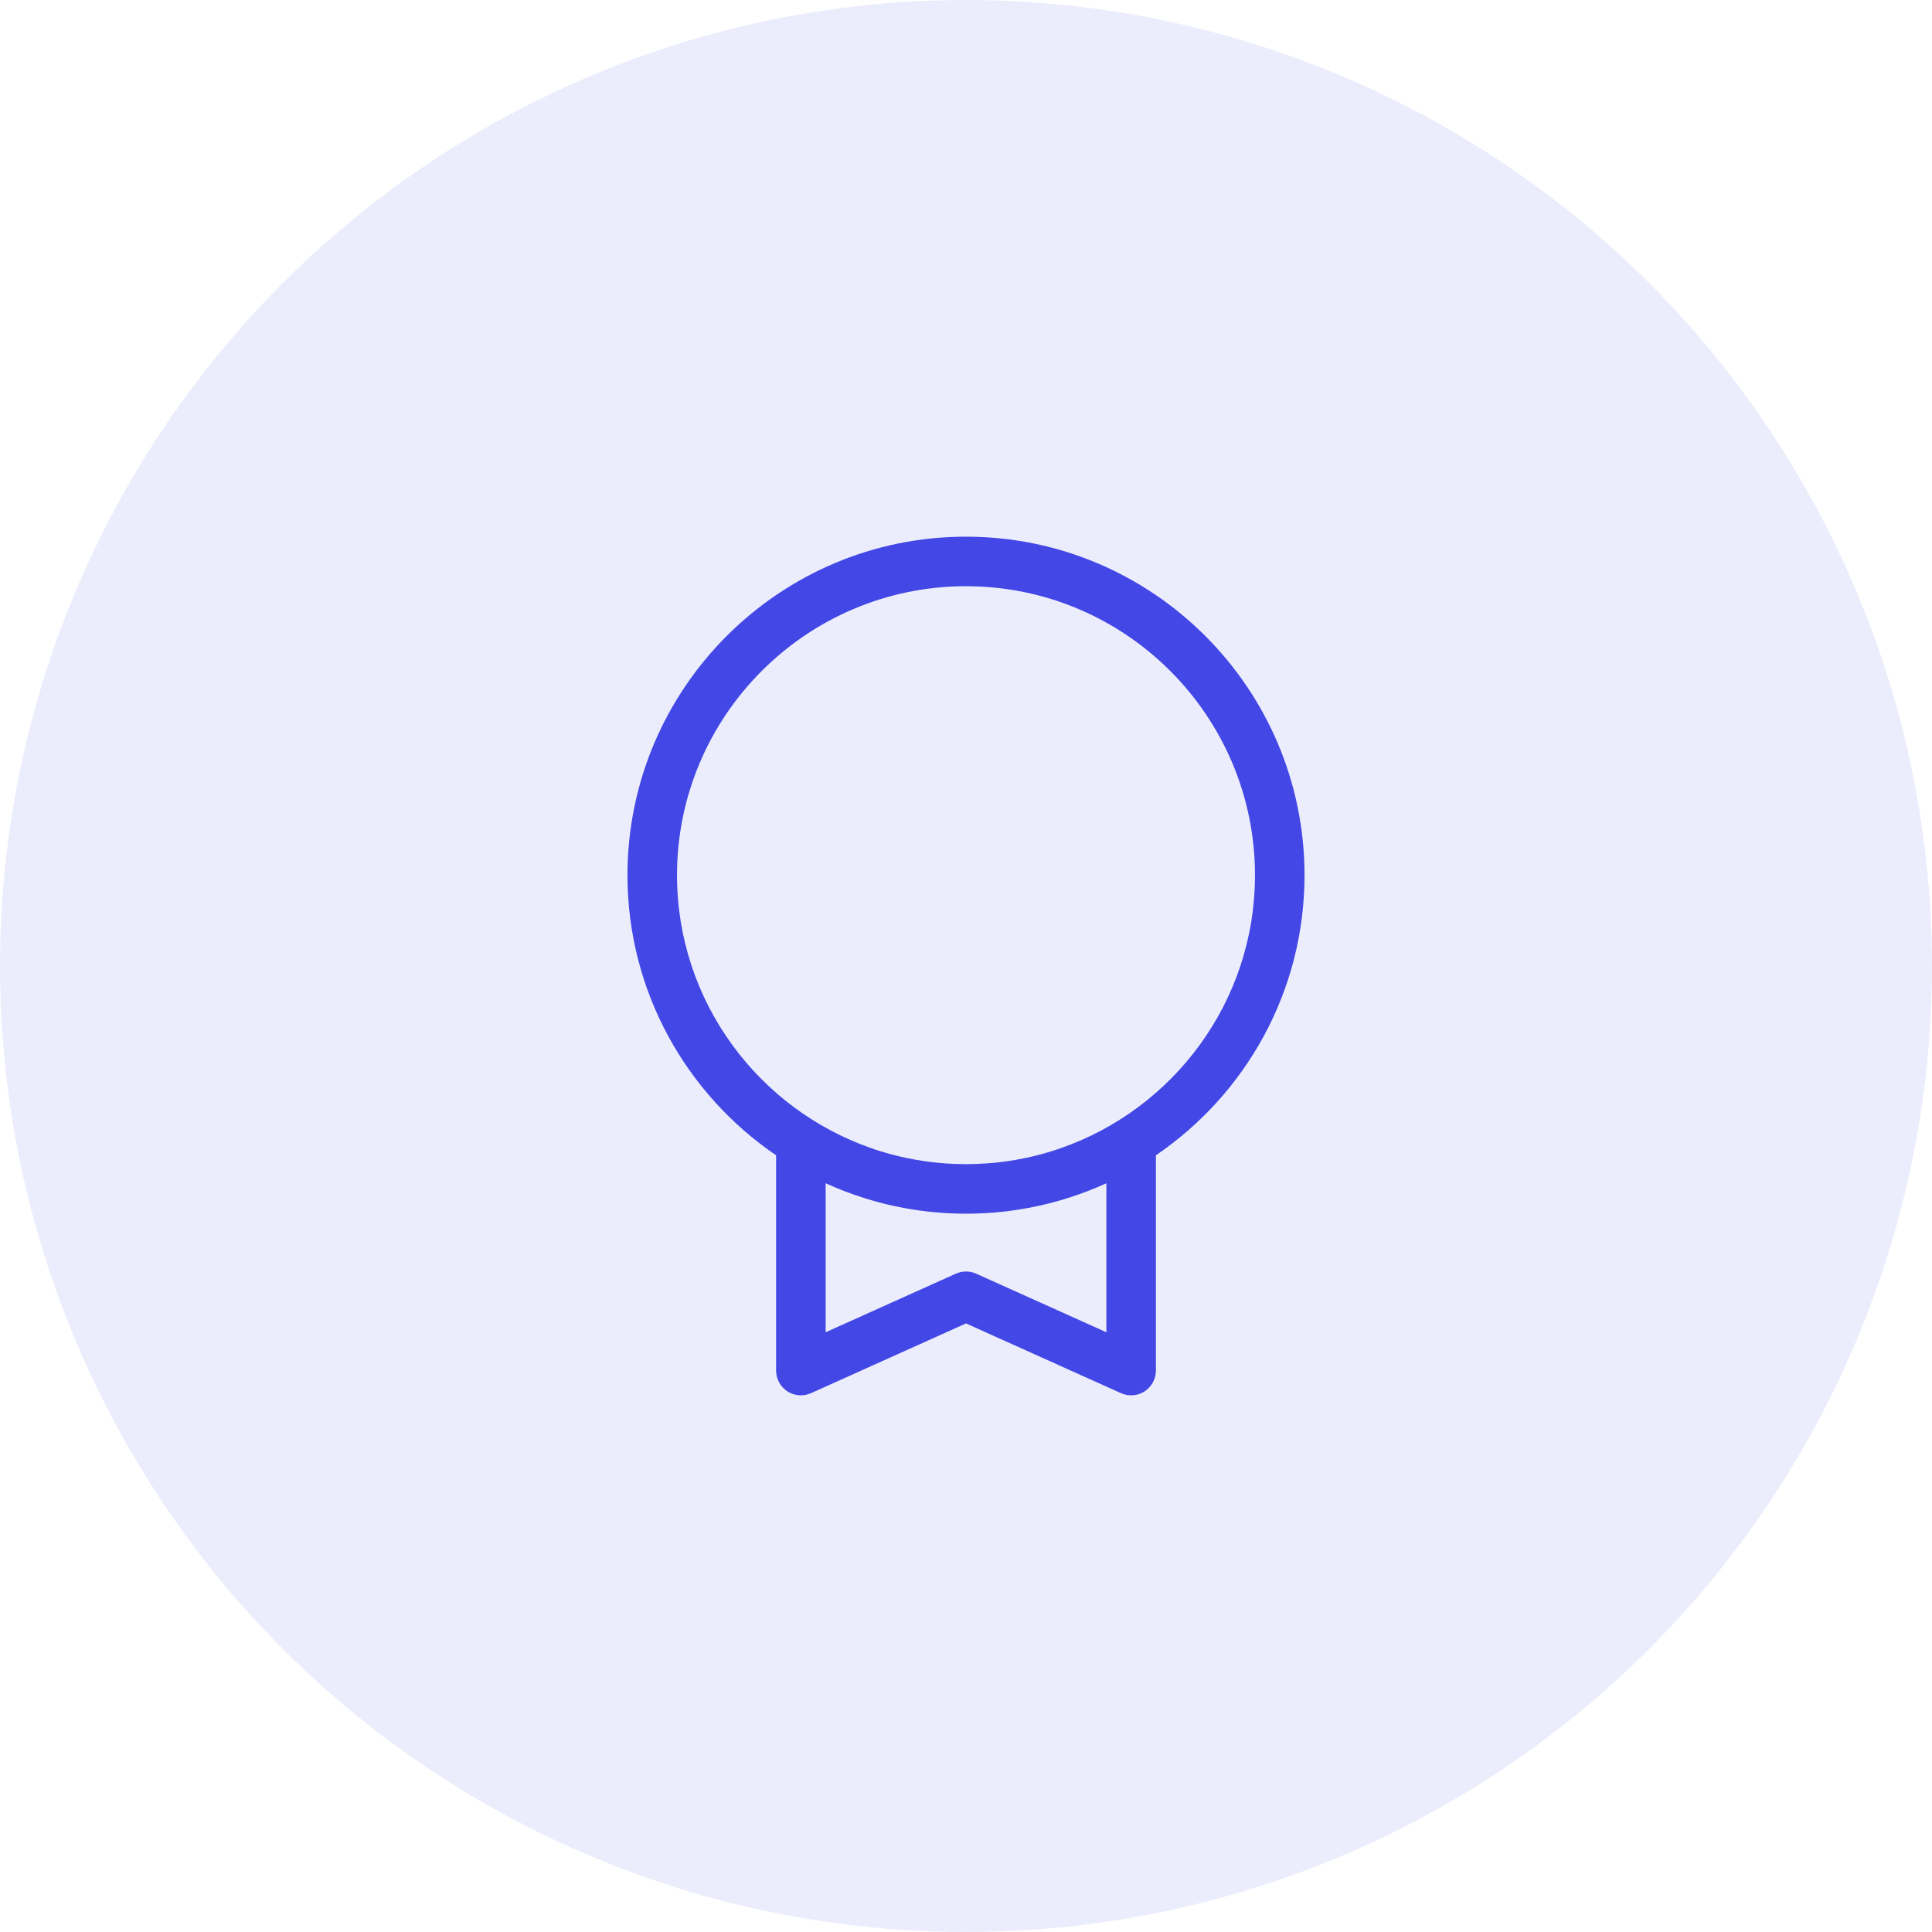 <svg width="64" height="64" viewBox="0 0 64 64" fill="none" xmlns="http://www.w3.org/2000/svg">
<circle cx="32" cy="32" r="32" fill="#4247E5" fill-opacity="0.1"/>
<g clip-path="url(#clip0_415_13326)">
<path d="M32 17.778C25.817 17.778 20.786 22.808 20.786 28.991C20.786 32.845 22.74 36.251 25.709 38.27V45.402C25.709 45.68 25.851 45.94 26.084 46.091C26.318 46.242 26.613 46.264 26.867 46.15L32 43.84L37.133 46.15C37.241 46.198 37.356 46.222 37.47 46.222C37.626 46.222 37.781 46.178 37.916 46.091C38.149 45.94 38.291 45.68 38.291 45.402V38.27C41.26 36.251 43.214 32.845 43.214 28.992C43.214 22.808 38.183 17.778 32 17.778ZM36.65 44.133L32.337 42.192C32.23 42.144 32.115 42.12 32 42.12C31.885 42.12 31.77 42.144 31.663 42.192L27.351 44.133V39.197C27.763 39.386 28.186 39.547 28.617 39.683C28.642 39.691 28.666 39.699 28.691 39.707C28.746 39.724 28.801 39.74 28.856 39.756C28.897 39.768 28.938 39.78 28.979 39.791C29.024 39.804 29.069 39.816 29.113 39.828C29.166 39.842 29.218 39.855 29.27 39.869C29.308 39.878 29.345 39.887 29.382 39.896C29.442 39.91 29.503 39.924 29.564 39.938C29.595 39.945 29.627 39.952 29.658 39.958C29.725 39.973 29.792 39.986 29.859 39.999C29.886 40.004 29.913 40.01 29.941 40.015C30.012 40.028 30.083 40.041 30.154 40.052C30.179 40.057 30.203 40.061 30.228 40.065C30.302 40.076 30.376 40.087 30.45 40.098C30.473 40.101 30.496 40.104 30.519 40.107C30.594 40.117 30.67 40.126 30.745 40.135C30.768 40.137 30.79 40.14 30.813 40.142C30.888 40.15 30.964 40.157 31.04 40.164C31.063 40.166 31.085 40.168 31.108 40.17C31.183 40.176 31.258 40.18 31.334 40.185C31.358 40.186 31.382 40.188 31.406 40.189C31.482 40.193 31.558 40.196 31.634 40.199C31.657 40.199 31.68 40.201 31.703 40.201C31.802 40.204 31.901 40.205 32 40.205C32.099 40.205 32.198 40.204 32.297 40.201C32.32 40.201 32.343 40.199 32.366 40.199C32.442 40.196 32.519 40.193 32.594 40.189C32.618 40.188 32.643 40.186 32.667 40.185C32.742 40.18 32.817 40.176 32.892 40.17C32.915 40.168 32.938 40.166 32.961 40.164C33.036 40.157 33.112 40.15 33.188 40.142C33.21 40.14 33.233 40.137 33.255 40.135C33.331 40.126 33.406 40.117 33.481 40.107C33.504 40.104 33.527 40.101 33.55 40.098C33.624 40.087 33.699 40.076 33.772 40.065C33.797 40.061 33.821 40.056 33.846 40.052C33.917 40.041 33.989 40.028 34.06 40.015C34.087 40.01 34.114 40.005 34.142 39.999C34.209 39.986 34.275 39.973 34.342 39.958C34.373 39.952 34.405 39.945 34.437 39.938C34.497 39.924 34.558 39.91 34.618 39.896C34.655 39.887 34.693 39.878 34.73 39.869C34.782 39.855 34.834 39.842 34.887 39.828C34.931 39.816 34.976 39.804 35.021 39.791C35.062 39.78 35.103 39.768 35.144 39.756C35.199 39.74 35.254 39.724 35.309 39.707C35.334 39.699 35.358 39.691 35.383 39.683C35.814 39.547 36.237 39.386 36.65 39.198V44.133H36.65ZM35.124 38.04C35.091 38.052 35.058 38.063 35.026 38.074C34.976 38.09 34.926 38.107 34.875 38.123C34.817 38.141 34.758 38.159 34.699 38.176C34.658 38.188 34.616 38.2 34.575 38.212C34.497 38.234 34.419 38.255 34.34 38.274C34.311 38.282 34.282 38.289 34.252 38.296C34.176 38.314 34.099 38.332 34.021 38.349C34.002 38.353 33.983 38.357 33.963 38.361C33.864 38.382 33.764 38.402 33.663 38.419C33.653 38.421 33.643 38.423 33.632 38.424C33.542 38.44 33.451 38.454 33.36 38.467C33.34 38.47 33.319 38.473 33.299 38.476C33.202 38.489 33.105 38.501 33.007 38.511C33.004 38.512 33 38.512 32.996 38.513C32.894 38.523 32.792 38.532 32.689 38.539C32.667 38.541 32.645 38.542 32.623 38.543C32.543 38.549 32.463 38.553 32.383 38.556C32.356 38.557 32.329 38.558 32.302 38.559C32.201 38.562 32.101 38.564 32 38.564C31.899 38.564 31.799 38.562 31.698 38.559C31.671 38.558 31.644 38.557 31.617 38.556C31.537 38.553 31.457 38.548 31.378 38.543C31.355 38.542 31.333 38.541 31.311 38.539C31.208 38.532 31.106 38.523 31.004 38.512C31 38.512 30.997 38.512 30.993 38.511C30.895 38.501 30.798 38.489 30.701 38.476C30.681 38.473 30.66 38.47 30.64 38.467C30.549 38.454 30.458 38.44 30.368 38.424C30.358 38.423 30.347 38.421 30.337 38.419C30.236 38.401 30.137 38.382 30.037 38.361C30.017 38.357 29.998 38.353 29.979 38.349C29.901 38.332 29.824 38.314 29.748 38.296C29.718 38.289 29.689 38.282 29.66 38.274C29.581 38.255 29.503 38.234 29.425 38.212C29.384 38.2 29.342 38.188 29.301 38.176C29.242 38.159 29.183 38.141 29.125 38.123C29.074 38.107 29.024 38.09 28.974 38.074C28.942 38.063 28.909 38.051 28.876 38.04C25.127 36.742 22.427 33.176 22.427 28.991C22.427 23.713 26.722 19.419 32 19.419C37.278 19.419 41.573 23.713 41.573 28.991C41.573 33.176 38.873 36.742 35.124 38.04Z" fill="#4247E5"/>
</g>
<defs>
<clipPath id="clip0_415_13326">
<rect width="28.444" height="28.444" fill="white" transform="translate(17.778 17.778)"/>
</clipPath>
</defs>
</svg>
